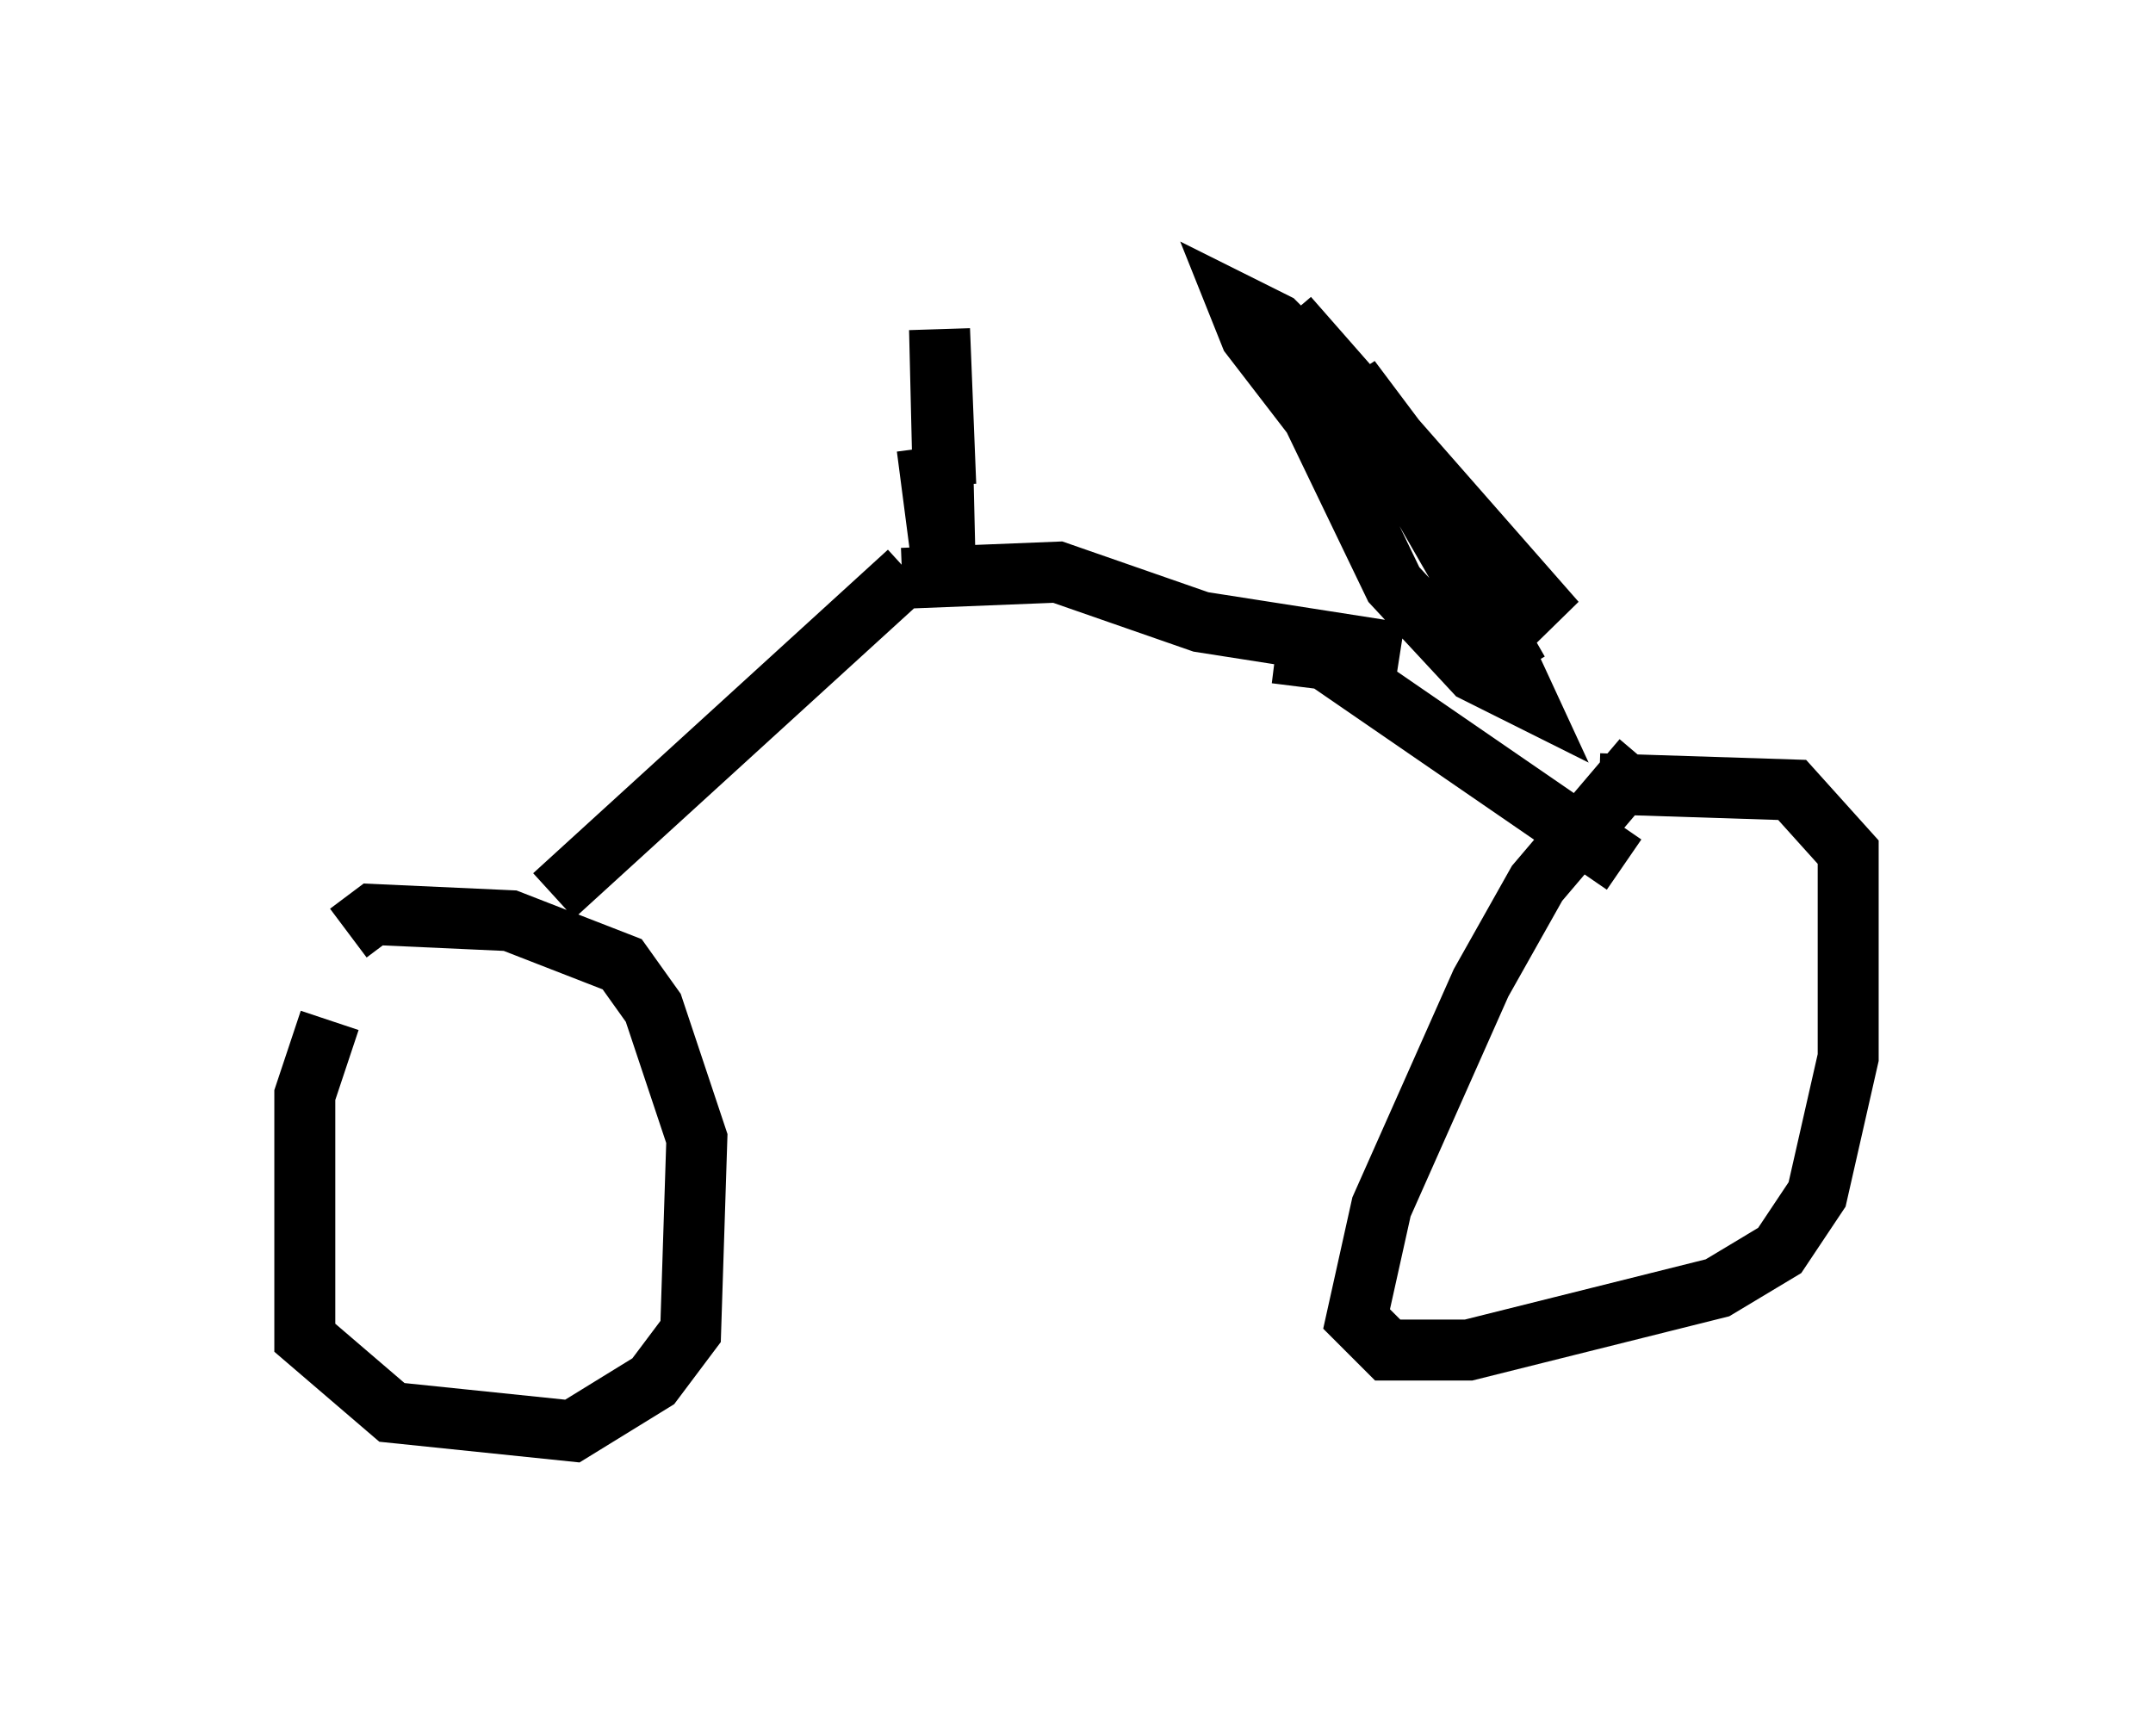 <?xml version="1.0" encoding="utf-8" ?>
<svg baseProfile="full" height="28.477" version="1.1" width="35.317" xmlns="http://www.w3.org/2000/svg" xmlns:ev="http://www.w3.org/2001/xml-events" xmlns:xlink="http://www.w3.org/1999/xlink"><defs /><rect fill="white" height="28.477" width="35.317" x="0" y="0" /><path d="M6.633, 14.902 m-1.225, 1.838 l-0.408, 1.225 0.0, 3.981 l1.429, 1.225 2.96, 0.306 l1.327, -0.817 0.613, -0.817 l0.102, -3.165 -0.715, -2.144 l-0.51, -0.715 -1.838, -0.715 l-2.246, -0.102 -0.408, 0.306 m3.369, -0.613 l5.819, -5.308 m12.046, 3.063 l-1.735, 2.042 -0.919, 1.633 l-1.633, 3.675 -0.408, 1.838 l0.51, 0.51 1.327, 0.0 l4.083, -1.021 1.021, -0.613 l0.613, -0.919 0.51, -2.246 l0.0, -3.369 -0.919, -1.021 l-3.165, -0.102 m0.408, 1.327 l-4.9, -3.369 -0.817, -0.102 m-6.125, -1.225 l2.552, -0.102 2.348, 0.817 l3.267, 0.51 m-7.758, -3.369 l0.306, 2.348 -0.102, -4.288 l0.102, 2.552 m8.881, 2.144 l0.613, 1.327 -0.817, -0.408 l-1.327, -1.429 -1.327, -2.756 l-1.021, -1.327 -0.204, -0.51 l0.613, 0.306 1.633, 1.633 l-1.429, -1.735 4.39, 5.002 l-1.225, -1.123 -2.144, -2.858 l2.756, 4.798 " fill="none" stroke="black" stroke-width="1" /></svg>